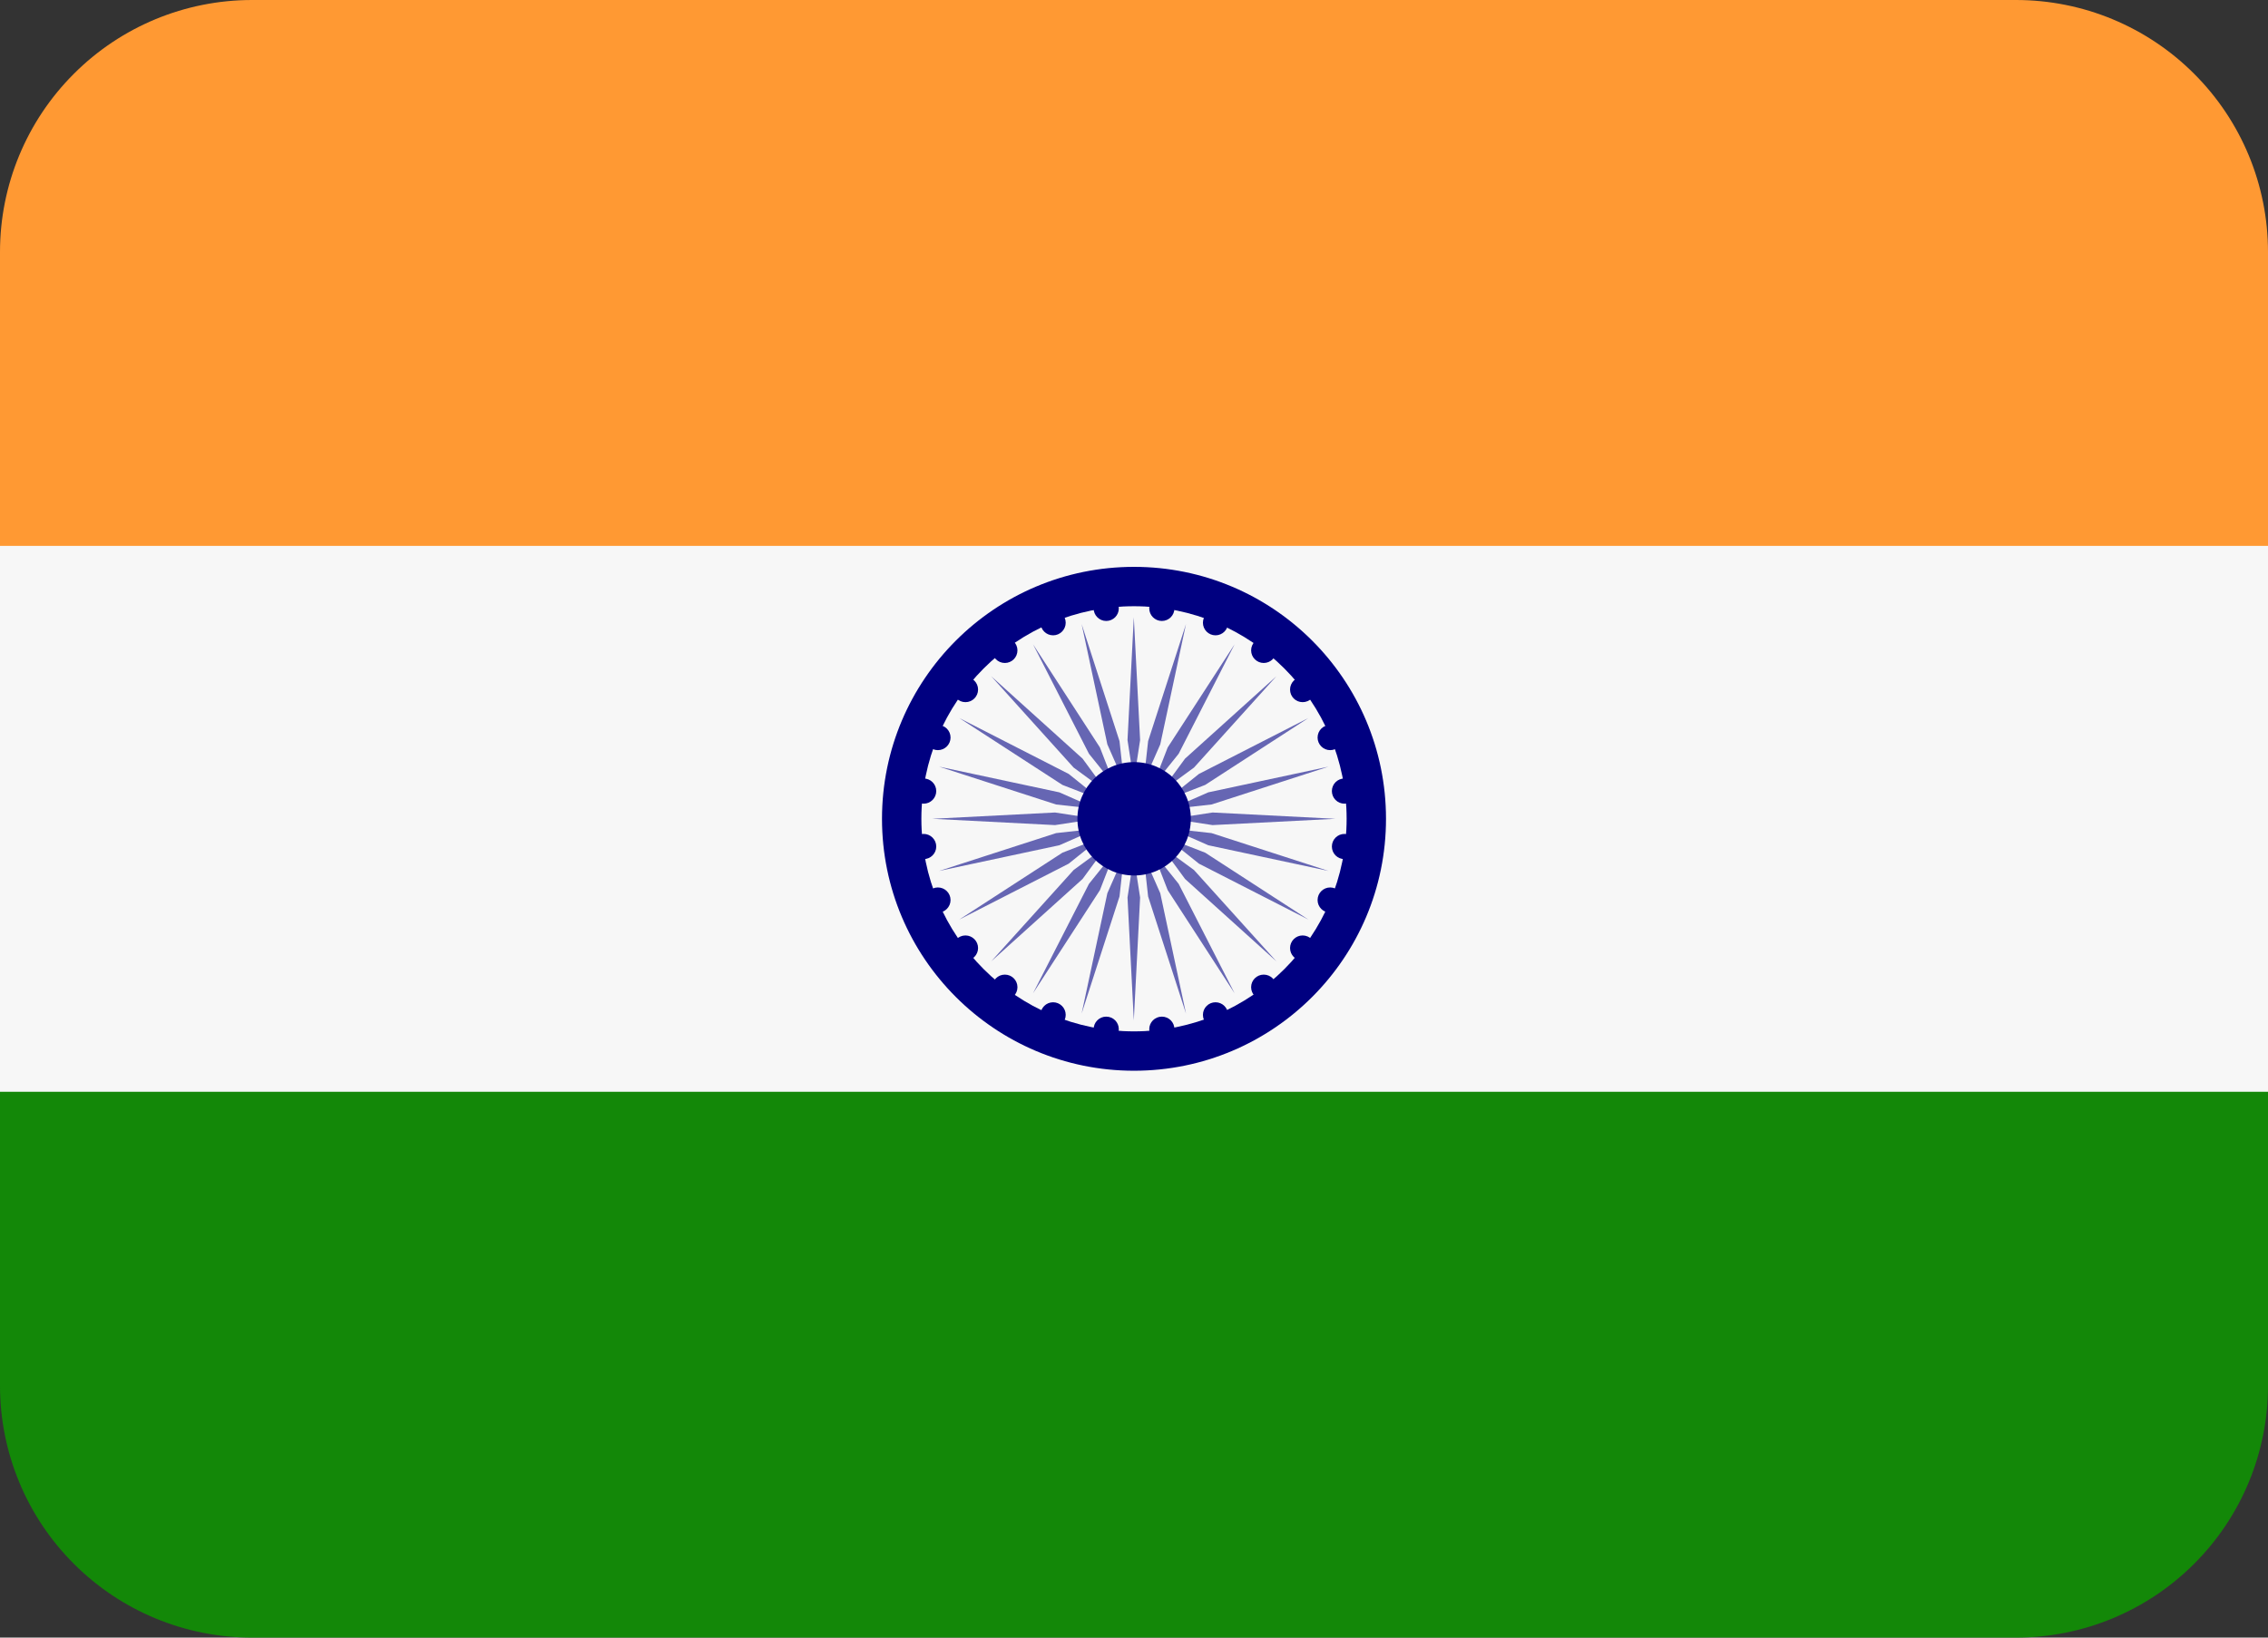 <svg width="36" height="26" viewBox="0 0 36 26" fill="none" xmlns="http://www.w3.org/2000/svg">
<rect x="0" y="0" width="36" height="26" fill="#333333" stroke="none"/>
<path d="M0 22C0 23.061 0.421 24.078 1.172 24.828C1.922 25.579 2.939 26 4 26H32C33.061 26 34.078 25.579 34.828 24.828C35.579 24.078 36 23.061 36 22V17H0V22Z" fill="#138808"/>
<path d="M36 9V4C36 2.939 35.579 1.922 34.828 1.172C34.078 0.421 33.061 0 32 0H4C2.939 0 1.922 0.421 1.172 1.172C0.421 1.922 0 2.939 0 4L0 9H36Z" fill="#FF9933"/>
<path d="M0 8.667H36V17.334H0V8.667Z" fill="#F7F7F7"/>
<path d="M18 17C20.209 17 22 15.209 22 13C22 10.791 20.209 9 18 9C15.791 9 14 10.791 14 13C14 15.209 15.791 17 18 17Z" fill="#000080"/>
<path d="M18 16.375C19.864 16.375 21.375 14.864 21.375 13C21.375 11.136 19.864 9.625 18 9.625C16.136 9.625 14.625 11.136 14.625 13C14.625 14.864 16.136 16.375 18 16.375Z" fill="#F7F7F7"/>
<path d="M18.097 11.75L17.997 12.4L17.897 11.75L17.997 9.8L18.097 11.75ZM17.169 9.909L17.577 11.818L17.842 12.42L17.77 11.767L17.169 9.909ZM16.397 10.229L17.285 11.967L17.697 12.48L17.459 11.867L16.397 10.229ZM15.734 10.737L17.042 12.187L17.573 12.576L17.184 12.045L15.734 10.737ZM15.226 11.4L16.864 12.462L17.477 12.7L16.964 12.288L15.226 11.4ZM14.906 12.172L16.764 12.773L17.417 12.845L16.815 12.58L14.906 12.172ZM14.797 13L16.747 13.1L17.397 13L16.747 12.9L14.797 13ZM14.906 13.828L16.815 13.42L17.417 13.155L16.764 13.227L14.906 13.828ZM15.226 14.6L16.964 13.712L17.477 13.3L16.864 13.538L15.226 14.6ZM15.734 15.263L17.184 13.955L17.573 13.424L17.042 13.813L15.734 15.263ZM16.397 15.771L17.459 14.133L17.697 13.52L17.285 14.033L16.397 15.771ZM17.169 16.091L17.77 14.233L17.842 13.58L17.577 14.182L17.169 16.091ZM17.997 16.2L18.097 14.25L17.997 13.6L17.897 14.25L17.997 16.2ZM18.825 16.091L18.417 14.182L18.152 13.58L18.224 14.233L18.825 16.091ZM19.597 15.771L18.709 14.033L18.297 13.52L18.535 14.133L19.597 15.771ZM20.26 15.263L18.952 13.813L18.421 13.424L18.81 13.955L20.26 15.263ZM20.768 14.6L19.13 13.538L18.517 13.3L19.03 13.712L20.768 14.6ZM21.088 13.828L19.23 13.227L18.577 13.155L19.179 13.42L21.088 13.828ZM21.197 13L19.247 12.9L18.597 13L19.247 13.1L21.197 13ZM21.088 12.172L19.179 12.58L18.577 12.845L19.23 12.773L21.088 12.172ZM20.768 11.4L19.03 12.288L18.517 12.7L19.13 12.462L20.768 11.4ZM20.26 10.737L18.81 12.045L18.421 12.576L18.952 12.187L20.26 10.737ZM19.597 10.229L18.535 11.867L18.297 12.48L18.709 11.967L19.597 10.229ZM18.825 9.909L18.224 11.767L18.152 12.42L18.417 11.818L18.825 9.909Z" fill="#6666B3"/>
<path d="M17.559 9.859C17.67 9.859 17.759 9.769 17.759 9.659C17.759 9.549 17.67 9.459 17.559 9.459C17.449 9.459 17.359 9.549 17.359 9.659C17.359 9.769 17.449 9.859 17.559 9.859Z" fill="#000080"/>
<path d="M16.716 10.087C16.826 10.087 16.916 9.997 16.916 9.887C16.916 9.777 16.826 9.687 16.716 9.687C16.605 9.687 16.516 9.777 16.516 9.887C16.516 9.997 16.605 10.087 16.716 10.087Z" fill="#000080"/>
<path d="M15.95 10.526C16.061 10.526 16.15 10.436 16.15 10.326C16.15 10.216 16.061 10.126 15.95 10.126C15.839 10.126 15.75 10.216 15.75 10.326C15.75 10.436 15.839 10.526 15.95 10.526Z" fill="#000080"/>
<path d="M15.325 11.148C15.435 11.148 15.525 11.059 15.525 10.948C15.525 10.838 15.435 10.748 15.325 10.748C15.214 10.748 15.125 10.838 15.125 10.948C15.125 11.059 15.214 11.148 15.325 11.148Z" fill="#000080"/>
<path d="M14.887 11.91C14.998 11.91 15.088 11.82 15.088 11.71C15.088 11.599 14.998 11.51 14.887 11.51C14.777 11.51 14.688 11.599 14.688 11.71C14.688 11.82 14.777 11.91 14.887 11.91Z" fill="#000080"/>
<path d="M14.661 12.76C14.771 12.76 14.861 12.67 14.861 12.56C14.861 12.449 14.771 12.36 14.661 12.36C14.55 12.36 14.461 12.449 14.461 12.56C14.461 12.67 14.55 12.76 14.661 12.76Z" fill="#000080"/>
<path d="M14.661 13.64C14.771 13.64 14.861 13.551 14.861 13.44C14.861 13.33 14.771 13.24 14.661 13.24C14.55 13.24 14.461 13.33 14.461 13.44C14.461 13.551 14.55 13.64 14.661 13.64Z" fill="#000080"/>
<path d="M14.887 14.49C14.998 14.49 15.088 14.4 15.088 14.29C15.088 14.179 14.998 14.09 14.887 14.09C14.777 14.09 14.688 14.179 14.688 14.29C14.688 14.4 14.777 14.49 14.887 14.49Z" fill="#000080"/>
<path d="M15.325 15.252C15.435 15.252 15.525 15.162 15.525 15.052C15.525 14.942 15.435 14.852 15.325 14.852C15.214 14.852 15.125 14.942 15.125 15.052C15.125 15.162 15.214 15.252 15.325 15.252Z" fill="#000080"/>
<path d="M15.95 15.874C16.061 15.874 16.15 15.784 16.15 15.674C16.15 15.563 16.061 15.474 15.95 15.474C15.839 15.474 15.75 15.563 15.75 15.674C15.75 15.784 15.839 15.874 15.95 15.874Z" fill="#000080"/>
<path d="M16.716 16.313C16.826 16.313 16.916 16.224 16.916 16.113C16.916 16.003 16.826 15.913 16.716 15.913C16.605 15.913 16.516 16.003 16.516 16.113C16.516 16.224 16.605 16.313 16.716 16.313Z" fill="#000080"/>
<path d="M17.559 16.541C17.67 16.541 17.759 16.451 17.759 16.341C17.759 16.23 17.67 16.141 17.559 16.141C17.449 16.141 17.359 16.23 17.359 16.341C17.359 16.451 17.449 16.541 17.559 16.541Z" fill="#000080"/>
<path d="M18.442 16.541C18.553 16.541 18.642 16.451 18.642 16.341C18.642 16.23 18.553 16.141 18.442 16.141C18.332 16.141 18.242 16.23 18.242 16.341C18.242 16.451 18.332 16.541 18.442 16.541Z" fill="#000080"/>
<path d="M19.294 16.313C19.404 16.313 19.494 16.224 19.494 16.113C19.494 16.003 19.404 15.913 19.294 15.913C19.183 15.913 19.094 16.003 19.094 16.113C19.094 16.224 19.183 16.313 19.294 16.313Z" fill="#000080"/>
<path d="M20.059 15.874C20.17 15.874 20.259 15.784 20.259 15.674C20.259 15.563 20.17 15.474 20.059 15.474C19.949 15.474 19.859 15.563 19.859 15.674C19.859 15.784 19.949 15.874 20.059 15.874Z" fill="#000080"/>
<path d="M20.677 15.252C20.787 15.252 20.877 15.162 20.877 15.052C20.877 14.942 20.787 14.852 20.677 14.852C20.566 14.852 20.477 14.942 20.477 15.052C20.477 15.162 20.566 15.252 20.677 15.252Z" fill="#000080"/>
<path d="M21.114 14.49C21.224 14.49 21.314 14.4 21.314 14.29C21.314 14.179 21.224 14.09 21.114 14.09C21.004 14.09 20.914 14.179 20.914 14.29C20.914 14.4 21.004 14.49 21.114 14.49Z" fill="#000080"/>
<path d="M21.341 13.64C21.451 13.64 21.541 13.551 21.541 13.44C21.541 13.33 21.451 13.24 21.341 13.24C21.23 13.24 21.141 13.33 21.141 13.44C21.141 13.551 21.23 13.64 21.341 13.64Z" fill="#000080"/>
<path d="M21.341 12.76C21.451 12.76 21.541 12.67 21.541 12.56C21.541 12.449 21.451 12.36 21.341 12.36C21.23 12.36 21.141 12.449 21.141 12.56C21.141 12.67 21.23 12.76 21.341 12.76Z" fill="#000080"/>
<path d="M21.114 11.91C21.224 11.91 21.314 11.82 21.314 11.71C21.314 11.599 21.224 11.51 21.114 11.51C21.004 11.51 20.914 11.599 20.914 11.71C20.914 11.82 21.004 11.91 21.114 11.91Z" fill="#000080"/>
<path d="M20.677 11.148C20.787 11.148 20.877 11.059 20.877 10.948C20.877 10.838 20.787 10.748 20.677 10.748C20.566 10.748 20.477 10.838 20.477 10.948C20.477 11.059 20.566 11.148 20.677 11.148Z" fill="#000080"/>
<path d="M20.059 10.526C20.17 10.526 20.259 10.436 20.259 10.326C20.259 10.216 20.17 10.126 20.059 10.126C19.949 10.126 19.859 10.216 19.859 10.326C19.859 10.436 19.949 10.526 20.059 10.526Z" fill="#000080"/>
<path d="M19.294 10.087C19.404 10.087 19.494 9.997 19.494 9.887C19.494 9.777 19.404 9.687 19.294 9.687C19.183 9.687 19.094 9.777 19.094 9.887C19.094 9.997 19.183 10.087 19.294 10.087Z" fill="#000080"/>
<path d="M18.442 9.859C18.553 9.859 18.642 9.769 18.642 9.659C18.642 9.549 18.553 9.459 18.442 9.459C18.332 9.459 18.242 9.549 18.242 9.659C18.242 9.769 18.332 9.859 18.442 9.859Z" fill="#000080"/>
<path d="M18.002 13.9C18.499 13.9 18.902 13.497 18.902 13C18.902 12.503 18.499 12.1 18.002 12.1C17.505 12.1 17.102 12.503 17.102 13C17.102 13.497 17.505 13.9 18.002 13.9Z" fill="#000080"/>
</svg>
